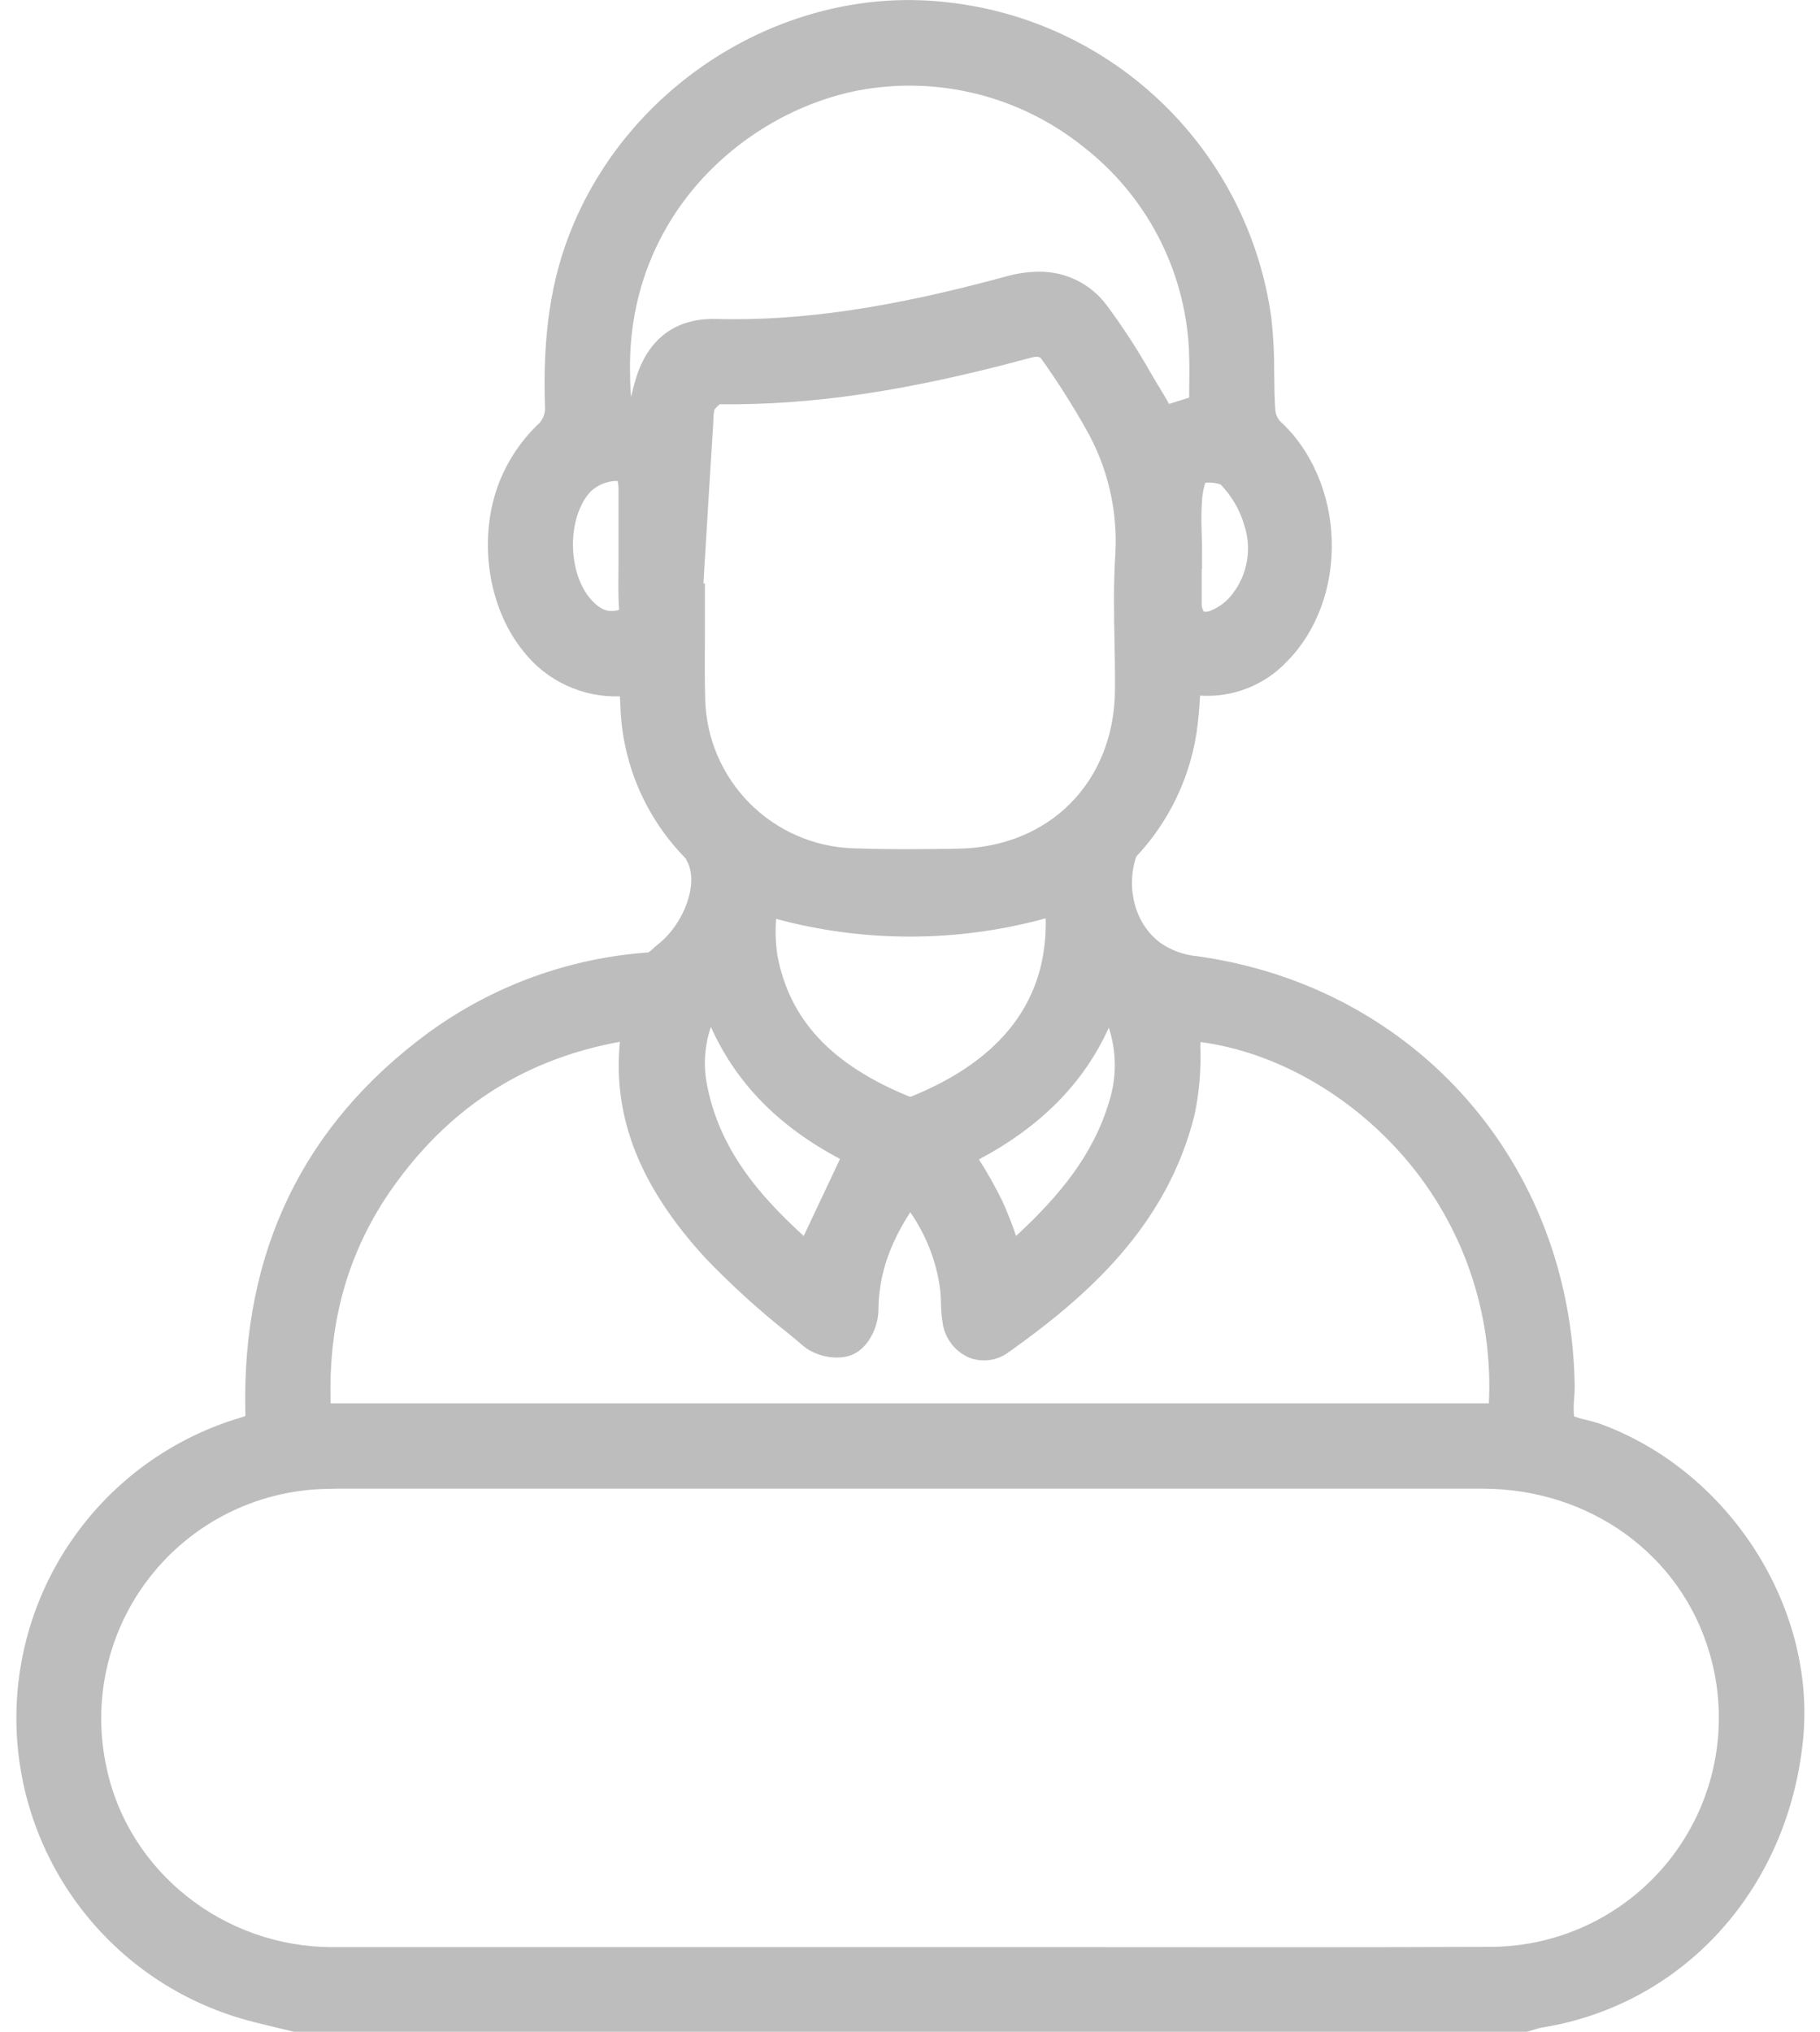 <svg width="43" height="48" viewBox="0 0 43 48" fill="none" xmlns="http://www.w3.org/2000/svg">
<path d="M37.857 33.656C37.733 33.612 37.607 33.575 37.479 33.545C37.381 33.524 37.284 33.496 37.189 33.462C37.177 33.334 37.177 33.205 37.189 33.077C37.198 32.961 37.206 32.839 37.204 32.717C37.115 27.499 33.471 23.338 28.341 22.598L28.288 22.59C27.971 22.562 27.666 22.451 27.406 22.268C27.177 22.093 26.999 21.86 26.889 21.594C26.712 21.162 26.697 20.68 26.845 20.237C27.599 19.434 28.095 18.422 28.267 17.333C28.311 17.035 28.339 16.734 28.353 16.433C28.734 16.459 29.117 16.4 29.473 16.259C29.829 16.119 30.149 15.902 30.411 15.623C31.111 14.914 31.495 13.873 31.465 12.773C31.435 11.673 30.987 10.626 30.238 9.946C30.179 9.876 30.142 9.789 30.132 9.698C30.111 9.413 30.108 9.127 30.105 8.823C30.108 8.387 30.086 7.952 30.038 7.518C29.777 5.601 28.884 3.825 27.499 2.473C26.114 1.12 24.318 0.269 22.394 0.055C18.689 -0.38 14.96 1.859 13.514 5.382C13.018 6.582 12.82 7.917 12.875 9.586C12.885 9.674 12.872 9.763 12.838 9.845C12.805 9.927 12.751 9.998 12.681 10.053C12.308 10.421 12.013 10.86 11.814 11.345C11.278 12.669 11.507 14.336 12.372 15.395C12.642 15.737 12.988 16.011 13.383 16.194C13.778 16.377 14.211 16.465 14.646 16.451L14.659 16.708C14.706 18.014 15.228 19.258 16.128 20.205C16.171 20.25 16.197 20.279 16.211 20.298C16.219 20.32 16.229 20.341 16.24 20.361C16.506 20.87 16.171 21.816 15.547 22.309C15.502 22.343 15.461 22.381 15.423 22.417C15.391 22.448 15.356 22.476 15.318 22.501C13.447 22.632 11.65 23.286 10.133 24.389C7.171 26.56 5.714 29.572 5.796 33.341C5.799 33.378 5.799 33.416 5.796 33.453C5.765 33.465 5.733 33.477 5.701 33.486C4.158 33.94 2.804 34.884 1.846 36.176C0.887 37.467 0.375 39.036 0.387 40.645C0.4 42.253 0.936 43.814 1.915 45.09C2.893 46.367 4.261 47.29 5.811 47.72C6.059 47.789 6.307 47.844 6.554 47.906L6.886 47.985L6.945 48H36.071L36.135 47.983L36.259 47.946C36.313 47.927 36.369 47.912 36.426 47.901C39.772 47.366 42.25 44.631 42.6 41.095C42.909 37.984 40.876 34.786 37.857 33.656ZM13.964 14.163C13.398 13.527 13.394 12.214 13.955 11.611C14.092 11.483 14.265 11.4 14.451 11.372C14.489 11.365 14.527 11.362 14.566 11.362H14.593C14.608 11.428 14.614 11.495 14.613 11.563C14.613 11.89 14.613 12.216 14.613 12.541V12.978C14.613 13.109 14.613 13.242 14.613 13.373C14.613 13.703 14.601 14.042 14.626 14.385C14.626 14.393 14.626 14.402 14.626 14.41C14.596 14.418 14.566 14.425 14.535 14.428C14.386 14.451 14.207 14.436 13.964 14.163ZM28.391 12.565C28.378 12.287 28.383 12.008 28.407 11.731C28.419 11.621 28.442 11.512 28.477 11.406C28.598 11.392 28.721 11.405 28.837 11.444C29.101 11.716 29.295 12.05 29.4 12.415C29.488 12.686 29.509 12.974 29.46 13.255C29.412 13.535 29.297 13.8 29.123 14.026C28.992 14.203 28.814 14.341 28.609 14.424C28.558 14.449 28.499 14.459 28.442 14.45C28.402 14.386 28.384 14.311 28.392 14.236V13.445H28.4V12.949C28.397 12.825 28.394 12.701 28.391 12.565ZM16.664 29.719C17.282 30.364 17.945 30.965 18.646 31.518L18.995 31.81C19.277 32.044 19.822 32.169 20.186 31.981C20.55 31.792 20.751 31.315 20.754 30.952C20.76 30.16 20.995 29.428 21.506 28.639C21.891 29.191 22.135 29.829 22.216 30.497C22.224 30.581 22.228 30.672 22.231 30.769C22.232 30.935 22.246 31.101 22.273 31.265C22.3 31.44 22.371 31.606 22.479 31.747C22.587 31.888 22.73 32 22.892 32.071C23.046 32.132 23.212 32.152 23.376 32.131C23.54 32.109 23.695 32.046 23.828 31.947C25.637 30.662 27.573 28.99 28.227 26.32C28.333 25.806 28.378 25.281 28.361 24.757C28.361 24.71 28.361 24.663 28.361 24.617C30.117 24.851 31.886 25.845 33.18 27.343C34.569 28.95 35.284 31.032 35.176 33.154H7.812C7.749 31.144 8.267 29.422 9.392 27.899C10.725 26.095 12.448 25.015 14.646 24.612C14.471 26.398 15.121 28.037 16.664 29.719ZM16.62 13.783L16.651 13.255C16.716 12.162 16.784 11.069 16.853 9.975V9.905C16.855 9.83 16.863 9.755 16.877 9.682C16.914 9.633 16.958 9.589 17.007 9.55C19.202 9.575 21.467 9.235 24.358 8.45C24.548 8.398 24.581 8.45 24.606 8.481C24.984 9.012 25.334 9.562 25.654 10.129C26.172 11.034 26.414 12.071 26.35 13.111C26.306 13.8 26.319 14.493 26.332 15.163C26.339 15.535 26.346 15.927 26.343 16.304C26.324 18.471 24.8 20.013 22.637 20.05C21.9 20.062 21.026 20.072 20.14 20.04C19.223 20.006 18.352 19.624 17.706 18.971C17.06 18.319 16.686 17.444 16.661 16.526C16.648 16.009 16.651 15.479 16.655 14.966C16.655 14.726 16.655 14.486 16.655 14.245V13.786L16.62 13.783ZM21.535 25.903C21.522 25.91 21.506 25.912 21.491 25.909C19.645 25.157 18.651 24.093 18.366 22.564C18.325 22.281 18.315 21.994 18.336 21.708C20.423 22.271 22.622 22.267 24.706 21.695C24.751 23.615 23.686 25.03 21.535 25.903ZM28.096 9.269C28.096 9.31 28.096 9.351 28.096 9.393L27.618 9.544C27.591 9.489 27.558 9.43 27.524 9.373C27.411 9.19 27.301 9.002 27.192 8.818C26.878 8.263 26.53 7.727 26.15 7.215C25.964 6.964 25.721 6.76 25.441 6.622C25.161 6.484 24.851 6.414 24.539 6.419C24.28 6.422 24.022 6.459 23.773 6.53C21.047 7.273 18.932 7.587 16.913 7.536C16 7.512 15.357 7.967 15.054 8.848C14.999 9.017 14.952 9.189 14.915 9.363H14.909C14.897 9.274 14.892 9.098 14.887 8.938V8.873C14.78 5.162 17.52 2.678 20.279 2.136C21.206 1.962 22.159 1.99 23.074 2.218C23.989 2.446 24.844 2.868 25.581 3.457C26.319 4.027 26.925 4.749 27.358 5.575C27.791 6.401 28.041 7.31 28.09 8.241C28.105 8.579 28.1 8.93 28.096 9.269ZM26.204 26.03C25.832 27.269 25.061 28.223 24.006 29.199C23.91 28.913 23.799 28.632 23.674 28.358C23.51 28.026 23.328 27.703 23.129 27.391C24.59 26.613 25.607 25.586 26.197 24.278C26.383 24.846 26.386 25.459 26.204 26.03ZM19.847 27.379L18.989 29.199C17.948 28.25 16.997 27.161 16.703 25.623C16.614 25.169 16.646 24.698 16.796 24.26C17.389 25.587 18.396 26.613 19.847 27.379ZM25.636 46H21.488H17.438C14.297 46 11.05 46 7.857 46C5.287 46 3.043 44.22 2.521 41.776C2.347 40.996 2.348 40.187 2.523 39.407C2.698 38.627 3.044 37.896 3.535 37.265C4.026 36.635 4.65 36.12 5.363 35.759C6.077 35.398 6.861 35.199 7.66 35.176C7.76 35.176 7.86 35.17 7.961 35.17H15.057C21.714 35.17 28.372 35.17 35.03 35.17C37.562 35.17 39.717 36.732 40.391 39.056C40.628 39.862 40.674 40.714 40.525 41.542C40.376 42.37 40.036 43.151 39.532 43.825C39.028 44.498 38.374 45.045 37.621 45.422C36.869 45.798 36.039 45.994 35.198 45.994C32.009 46.006 28.765 46.003 25.636 46Z" fill="#BDBDBD"/>
</svg>
